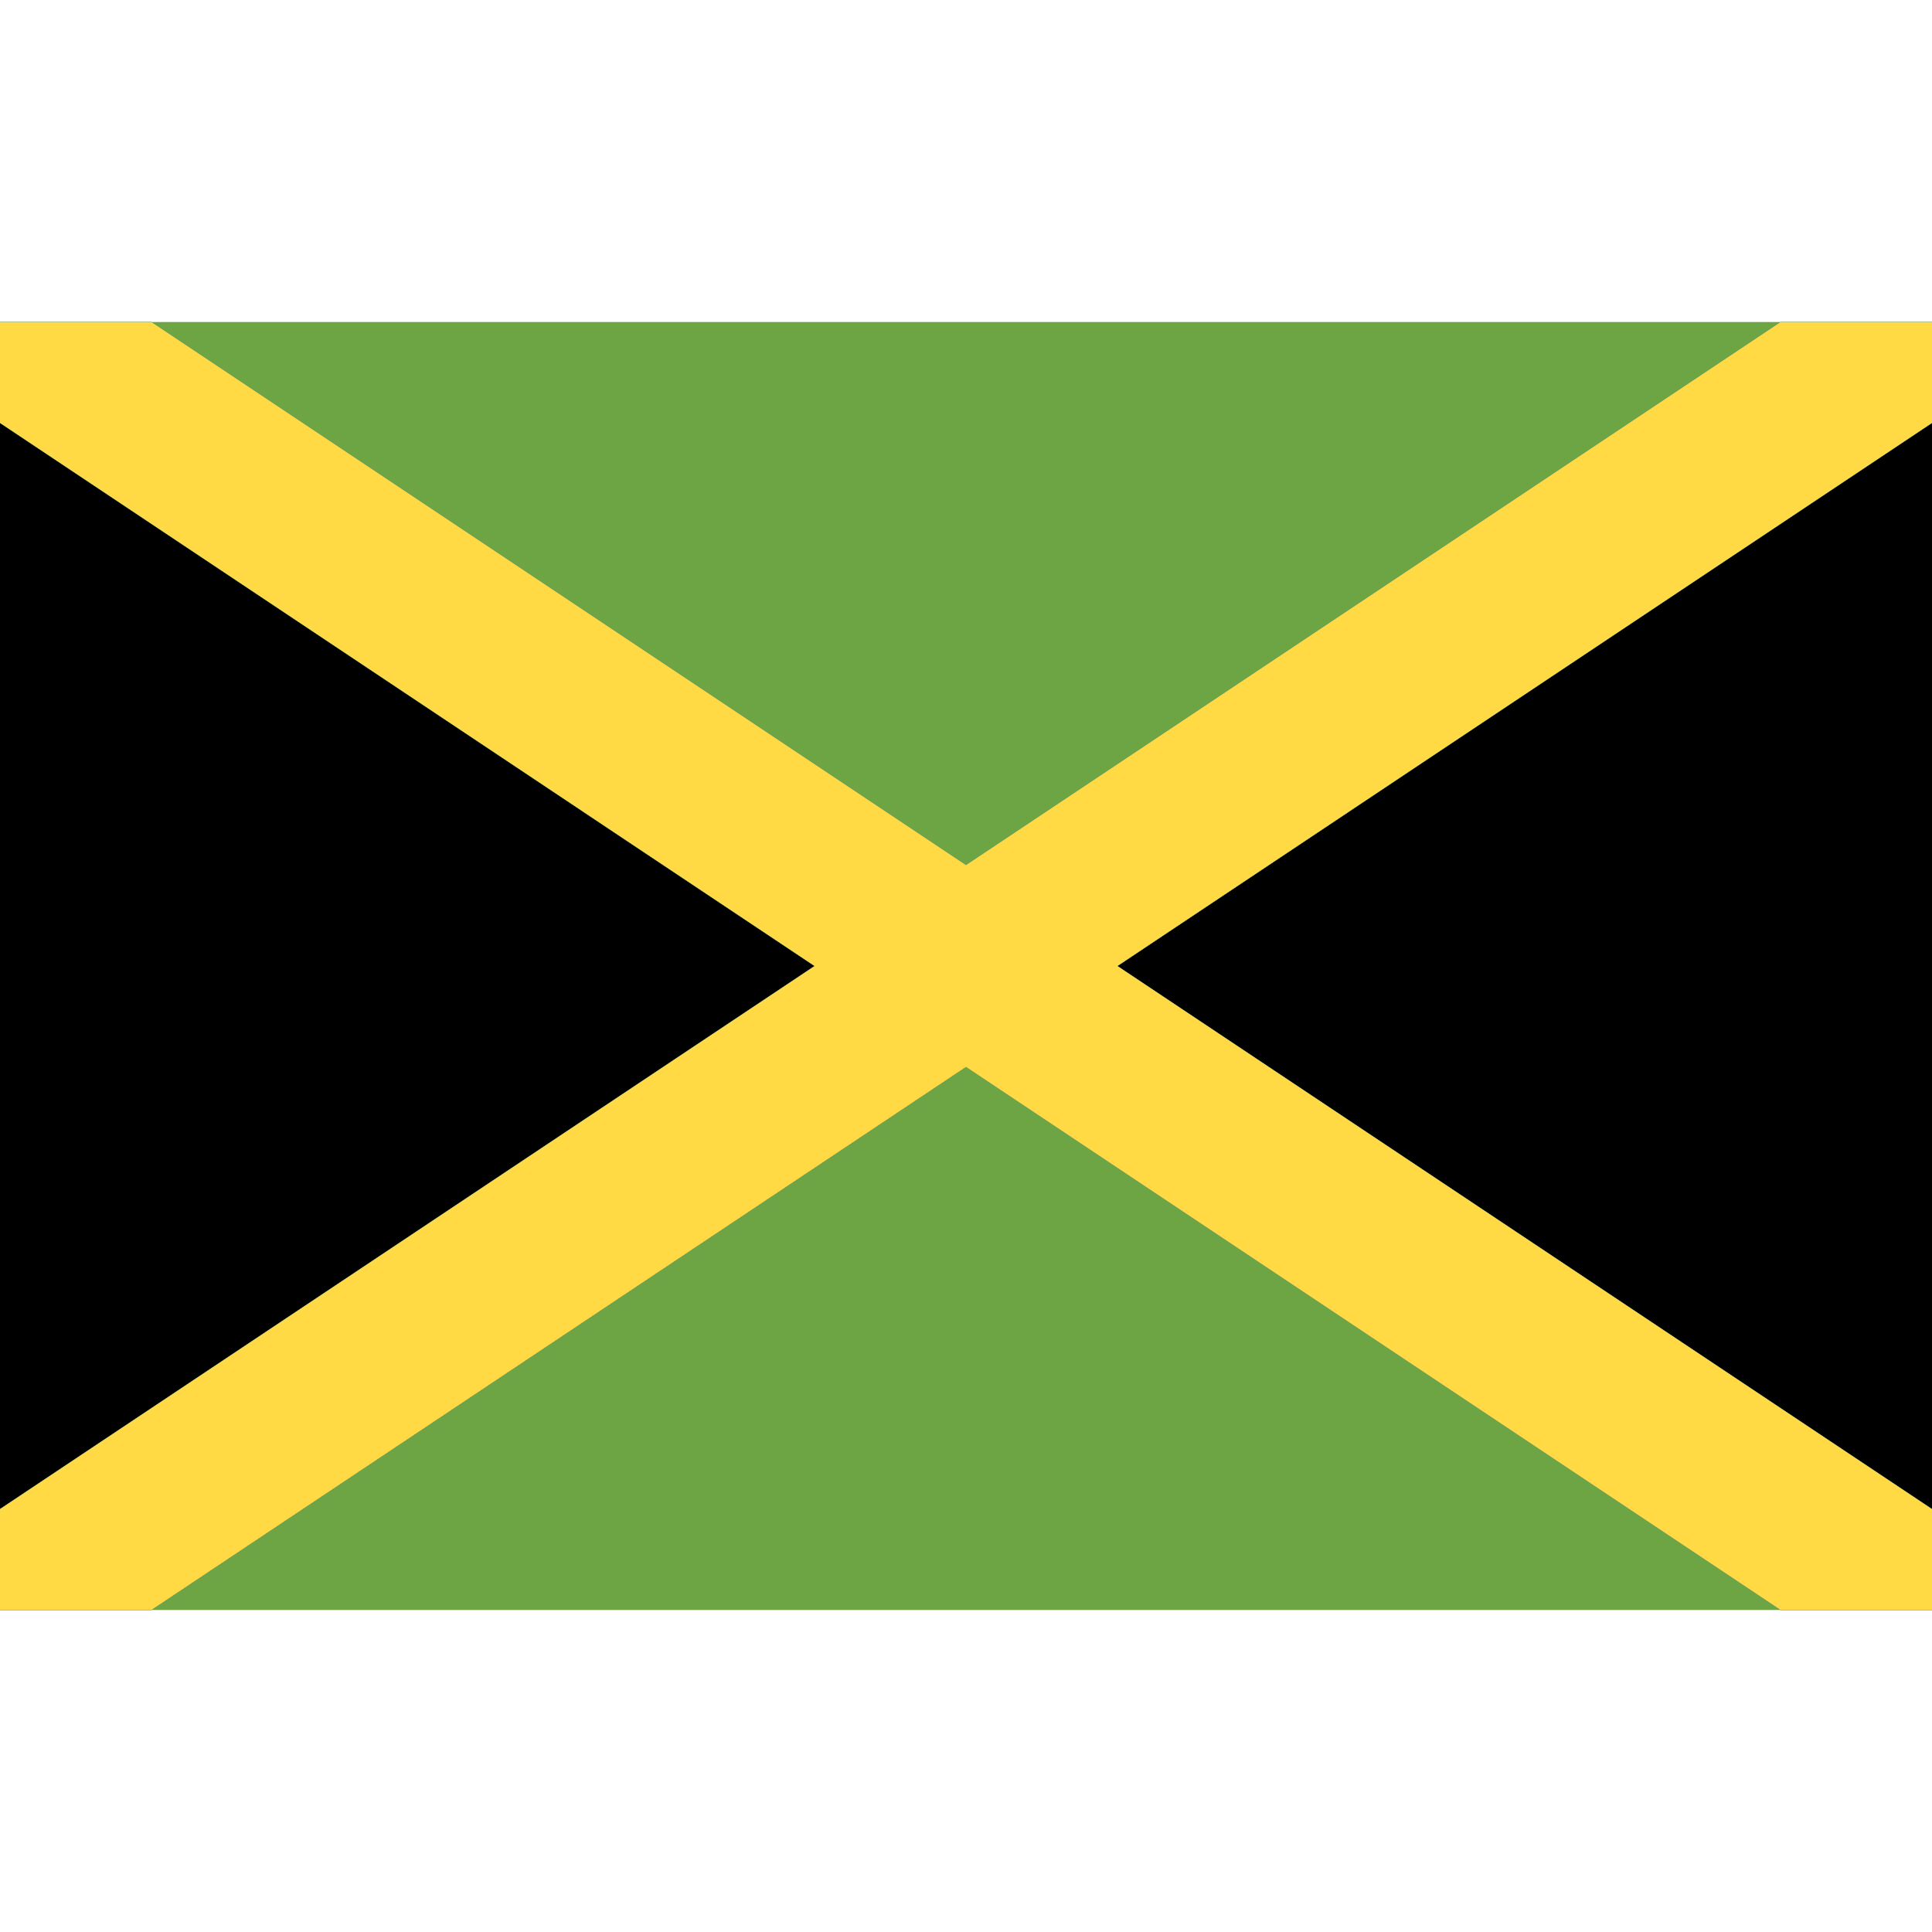 <svg enable-background="new 0 0 512 512" viewBox="0 0 512 512" xmlns="http://www.w3.org/2000/svg"><path d="m0 85.337h512v341.326h-512z" fill="#6da544"/><path d="m215.864 256.006-215.864 143.905v-287.822z"/><path d="m512 112.089v287.822l-215.864-143.905z"/><path d="m512 112.089-215.864 143.917 215.864 143.905v26.757h-40.125l-215.875-143.916-215.875 143.916h-40.125v-26.757l215.864-143.905-215.864-143.917v-26.758h40.125l215.875 143.917 215.875-143.917h40.125z" fill="#0052b4"/><path d="m512 112.089-215.864 143.917 215.864 143.905v26.757h-40.125l-215.875-143.916-215.875 143.916h-40.125v-26.757l215.864-143.905-215.864-143.917v-26.758h40.125l215.875 143.917 215.875-143.917h40.125z" fill="#ffda44"/></svg>